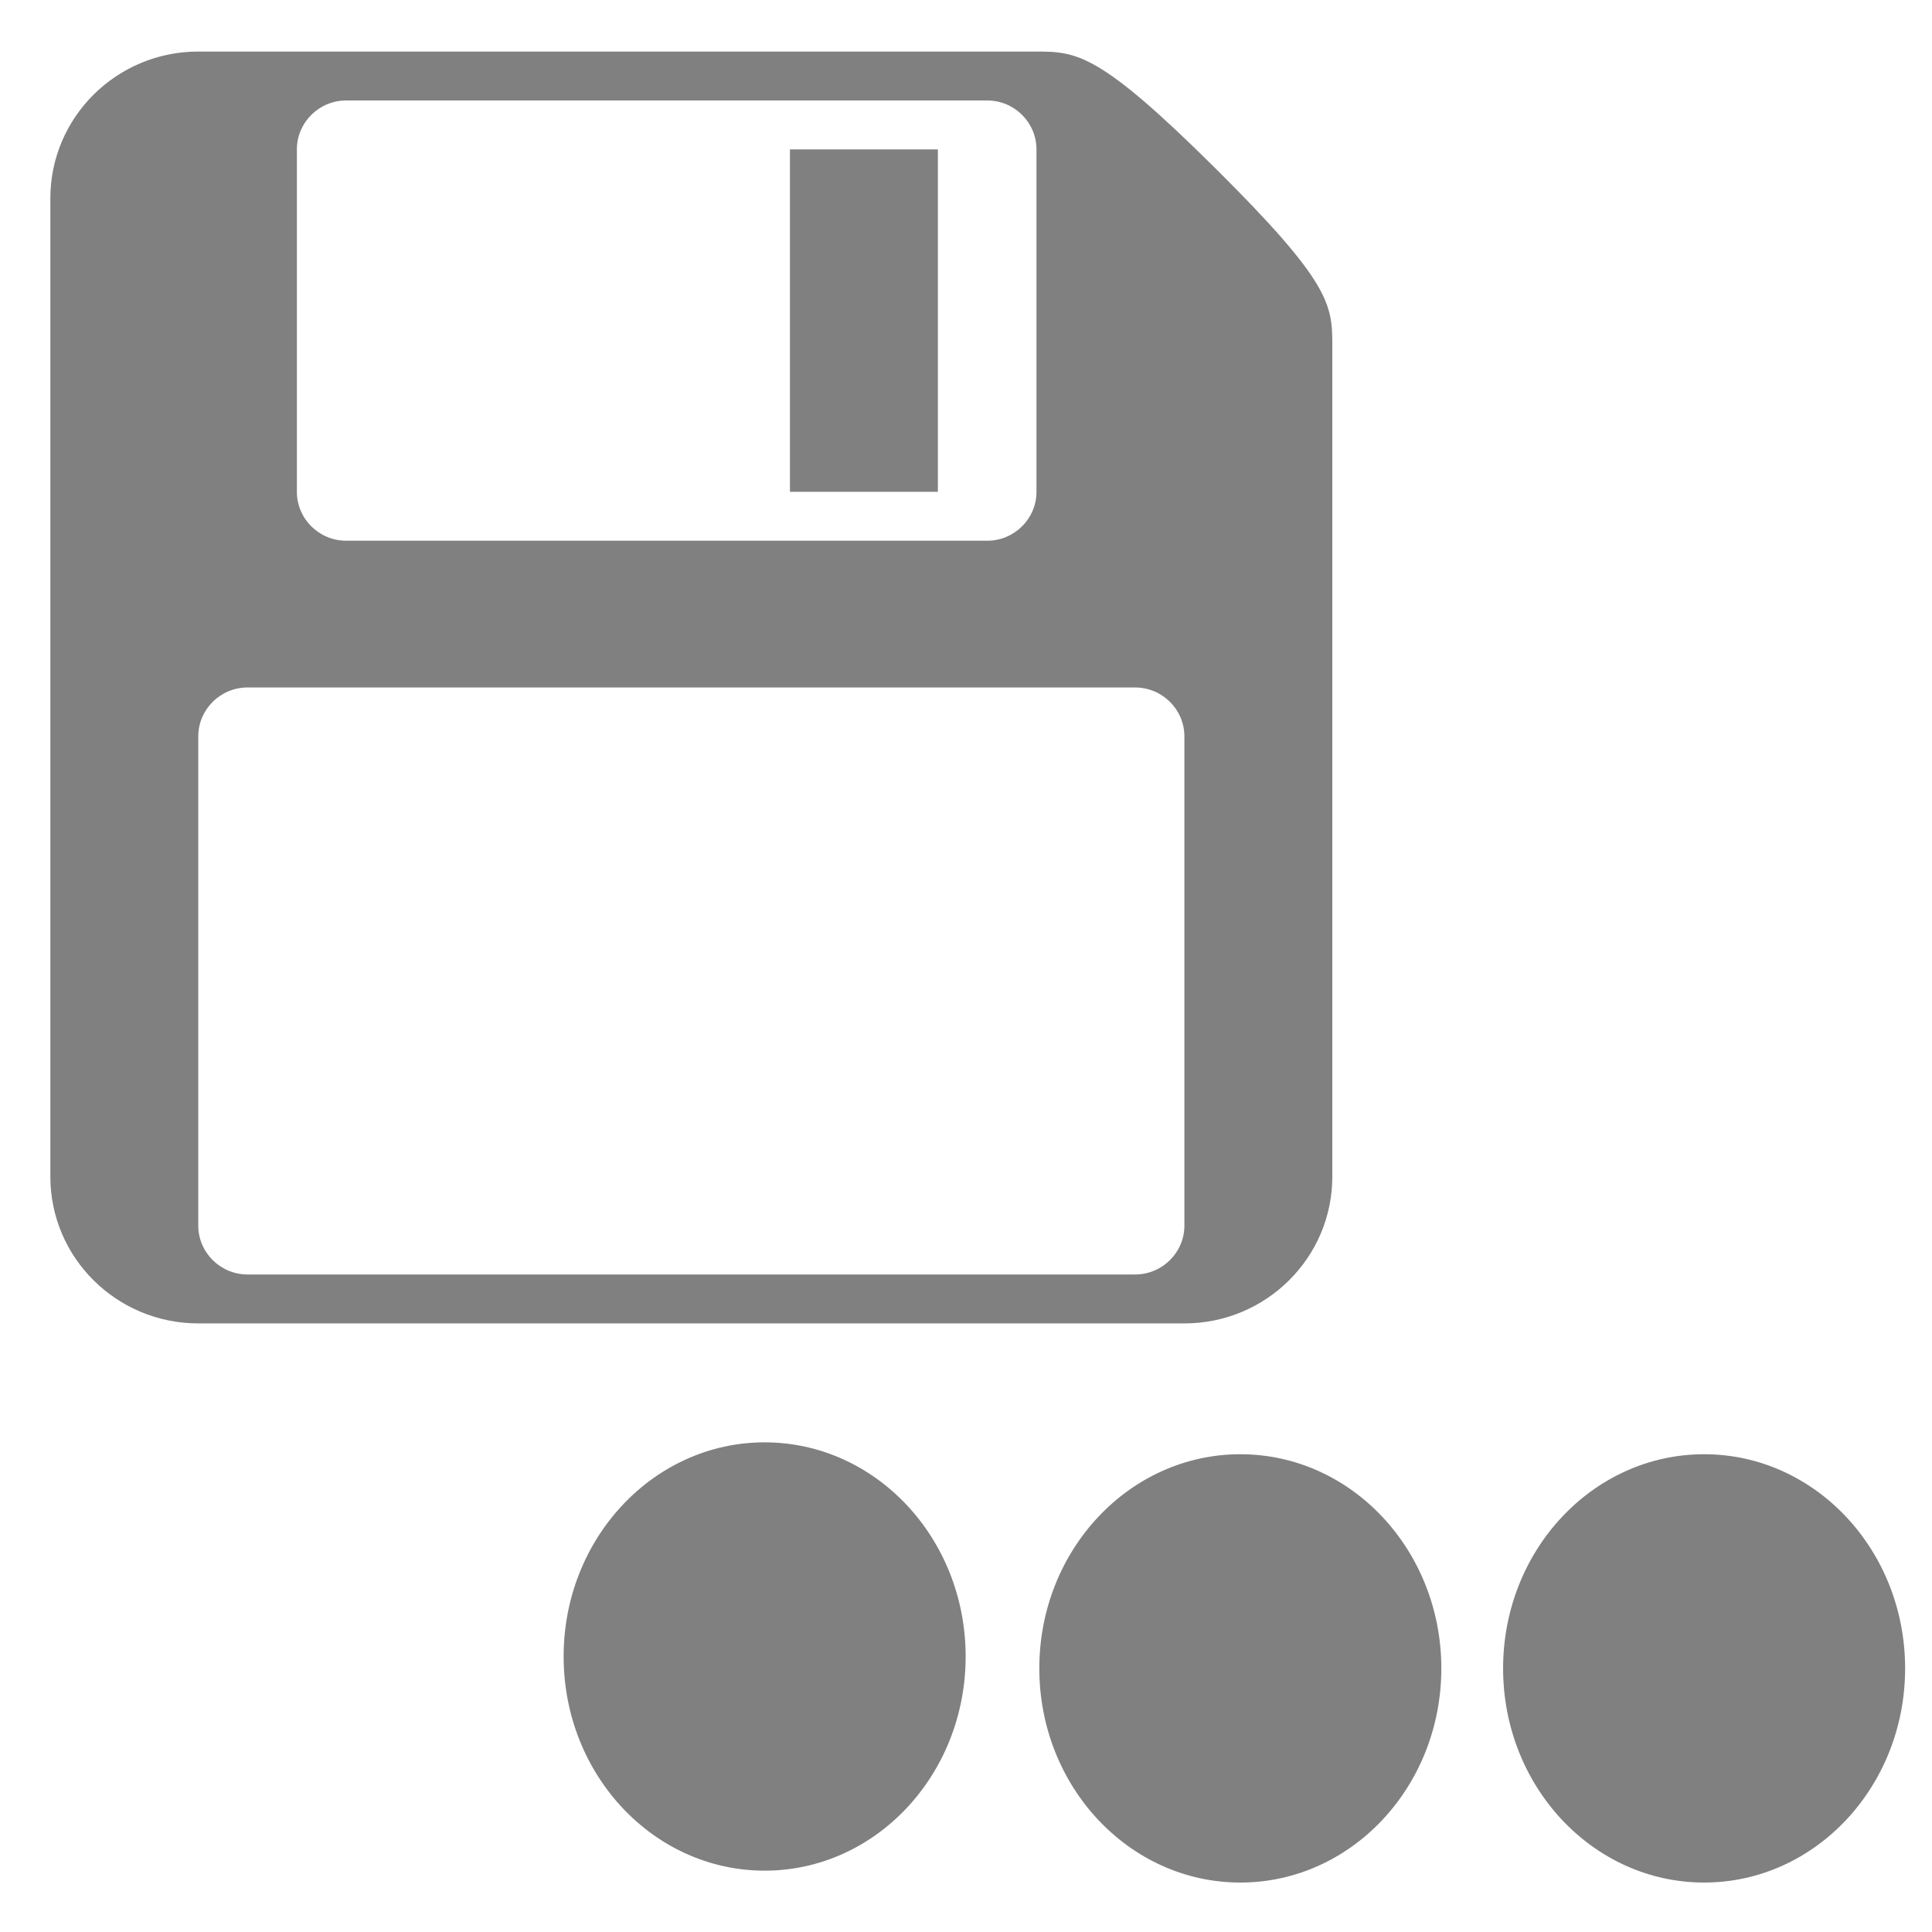 <?xml version="1.0" encoding="UTF-8" standalone="no"?>
<svg
   version="1.1"
   id="Capa_1"
   x="0px"
   y="0px"
   viewBox="0 0 286.374 286.374"
   style="enable-background:new 0 0 286.374 286.374;"
   xml:space="preserve"
   sodipodi:docname="icons8_save_ell.svg"
   inkscape:version="1.1.2 (0a00cf5339, 2022-02-04)"
   xmlns:inkscape="http://www.inkscape.org/namespaces/inkscape"
   xmlns:sodipodi="http://sodipodi.sourceforge.net/DTD/sodipodi-0.dtd"
   xmlns="http://www.w3.org/2000/svg"
   xmlns:svg="http://www.w3.org/2000/svg"
   xmlns:rdf="http://www.w3.org/1999/02/22-rdf-syntax-ns#"
   xmlns:cc="http://creativecommons.org/ns#"
   xmlns:dc="http://purl.org/dc/elements/1.1/"><defs
   id="defs38" /><sodipodi:namedview
   pagecolor="#ffffff"
   bordercolor="#666666"
   borderopacity="1"
   objecttolerance="10"
   gridtolerance="10"
   guidetolerance="10"
   inkscape:pageopacity="0"
   inkscape:pageshadow="2"
   inkscape:window-width="1846"
   inkscape:window-height="989"
   id="namedview36"
   showgrid="false"
   inkscape:zoom="2.0987966"
   inkscape:cx="161.2829"
   inkscape:cy="179.15028"
   inkscape:window-x="0"
   inkscape:window-y="0"
   inkscape:window-maximized="1"
   inkscape:current-layer="Capa_1"
   inkscape:document-rotation="0"
   inkscape:pagecheckerboard="0" />

<g
   id="g5"
   style="fill:#808080"
   transform="matrix(2.039,0,0,2.039,-342.79,-355.011)">
</g>
<g
   id="g7"
   style="fill:#808080"
   transform="matrix(2.039,0,0,2.039,-342.79,-355.011)">
</g>
<g
   id="g9"
   style="fill:#808080"
   transform="matrix(2.039,0,0,2.039,-342.79,-355.011)">
</g>
<g
   id="g11"
   style="fill:#808080"
   transform="matrix(2.039,0,0,2.039,-342.79,-355.011)">
</g>
<g
   id="g13"
   style="fill:#808080"
   transform="matrix(2.039,0,0,2.039,-342.79,-355.011)">
</g>
<g
   id="g15"
   style="fill:#808080"
   transform="matrix(2.039,0,0,2.039,-342.79,-355.011)">
</g>
<g
   id="g17"
   style="fill:#808080"
   transform="matrix(2.039,0,0,2.039,-342.79,-355.011)">
</g>
<g
   id="g19"
   style="fill:#808080"
   transform="matrix(2.039,0,0,2.039,-342.79,-355.011)">
</g>
<g
   id="g21"
   style="fill:#808080"
   transform="matrix(2.039,0,0,2.039,-342.79,-355.011)">
</g>
<g
   id="g23"
   style="fill:#808080"
   transform="matrix(2.039,0,0,2.039,-342.79,-355.011)">
</g>
<g
   id="g25"
   style="fill:#808080"
   transform="matrix(2.039,0,0,2.039,-342.79,-355.011)">
</g>
<g
   id="g27"
   style="fill:#808080"
   transform="matrix(2.039,0,0,2.039,-342.79,-355.011)">
</g>
<g
   id="g29"
   style="fill:#808080"
   transform="matrix(2.039,0,0,2.039,-342.79,-355.011)">
</g>
<g
   id="g31"
   style="fill:#808080"
   transform="matrix(2.039,0,0,2.039,-342.79,-355.011)">
</g>
<g
   id="g33"
   style="fill:#808080"
   transform="matrix(2.039,0,0,2.039,-342.79,-355.011)">
</g>
<path
   style="fill:#808080;fill-opacity:1;stroke-width:7.28"
   inkscape:connector-curvature="0"
   d="M 139.017,72.899 H 117.091 V 22.143 h 21.926 z M 197.485,51.146 V 174.411 c 0,12.015 -9.823,21.753 -21.926,21.753 H 29.389 c -12.103,0 -21.926,-9.738 -21.926,-21.753 V 29.394 c 0,-12.015 9.823,-21.753 21.926,-21.753 h 124.245 c 6.051,0 9.391,0.312 26.464,17.25 17.073,16.938 17.387,20.252 17.387,26.255 z M 44.006,72.899 c 0,3.995 3.282,7.251 7.308,7.251 h 95.011 c 4.027,0 7.309,-3.256 7.309,-7.251 V 22.143 c 0,-3.995 -3.282,-7.251 -7.309,-7.251 H 51.314 c -4.027,0 -7.308,3.256 -7.308,7.251 z M 175.559,109.153 c 0,-3.995 -3.282,-7.251 -7.309,-7.251 H 36.697 c -4.027,0 -7.309,3.256 -7.309,7.251 v 72.508 c 0,3.995 3.282,7.251 7.309,7.251 H 168.251 c 4.027,0 7.309,-3.256 7.309,-7.251 z"
   id="path2-0" /><ellipse
   cx="113.34"
   cy="245.538"
   id="circle828-8"
   style="fill:#808080;stroke-width:5.126"
   rx="29.795"
   ry="31.744" /><ellipse
   cx="183.849"
   cy="247.3"
   id="circle828-8-3"
   style="fill:#808080;stroke-width:5.126"
   rx="29.795"
   ry="31.744" /><ellipse
   cx="252.595"
   cy="247.3"
   id="circle828-8-6"
   style="fill:#808080;stroke-width:5.126"
   rx="29.795"
   ry="31.744" /></svg>

